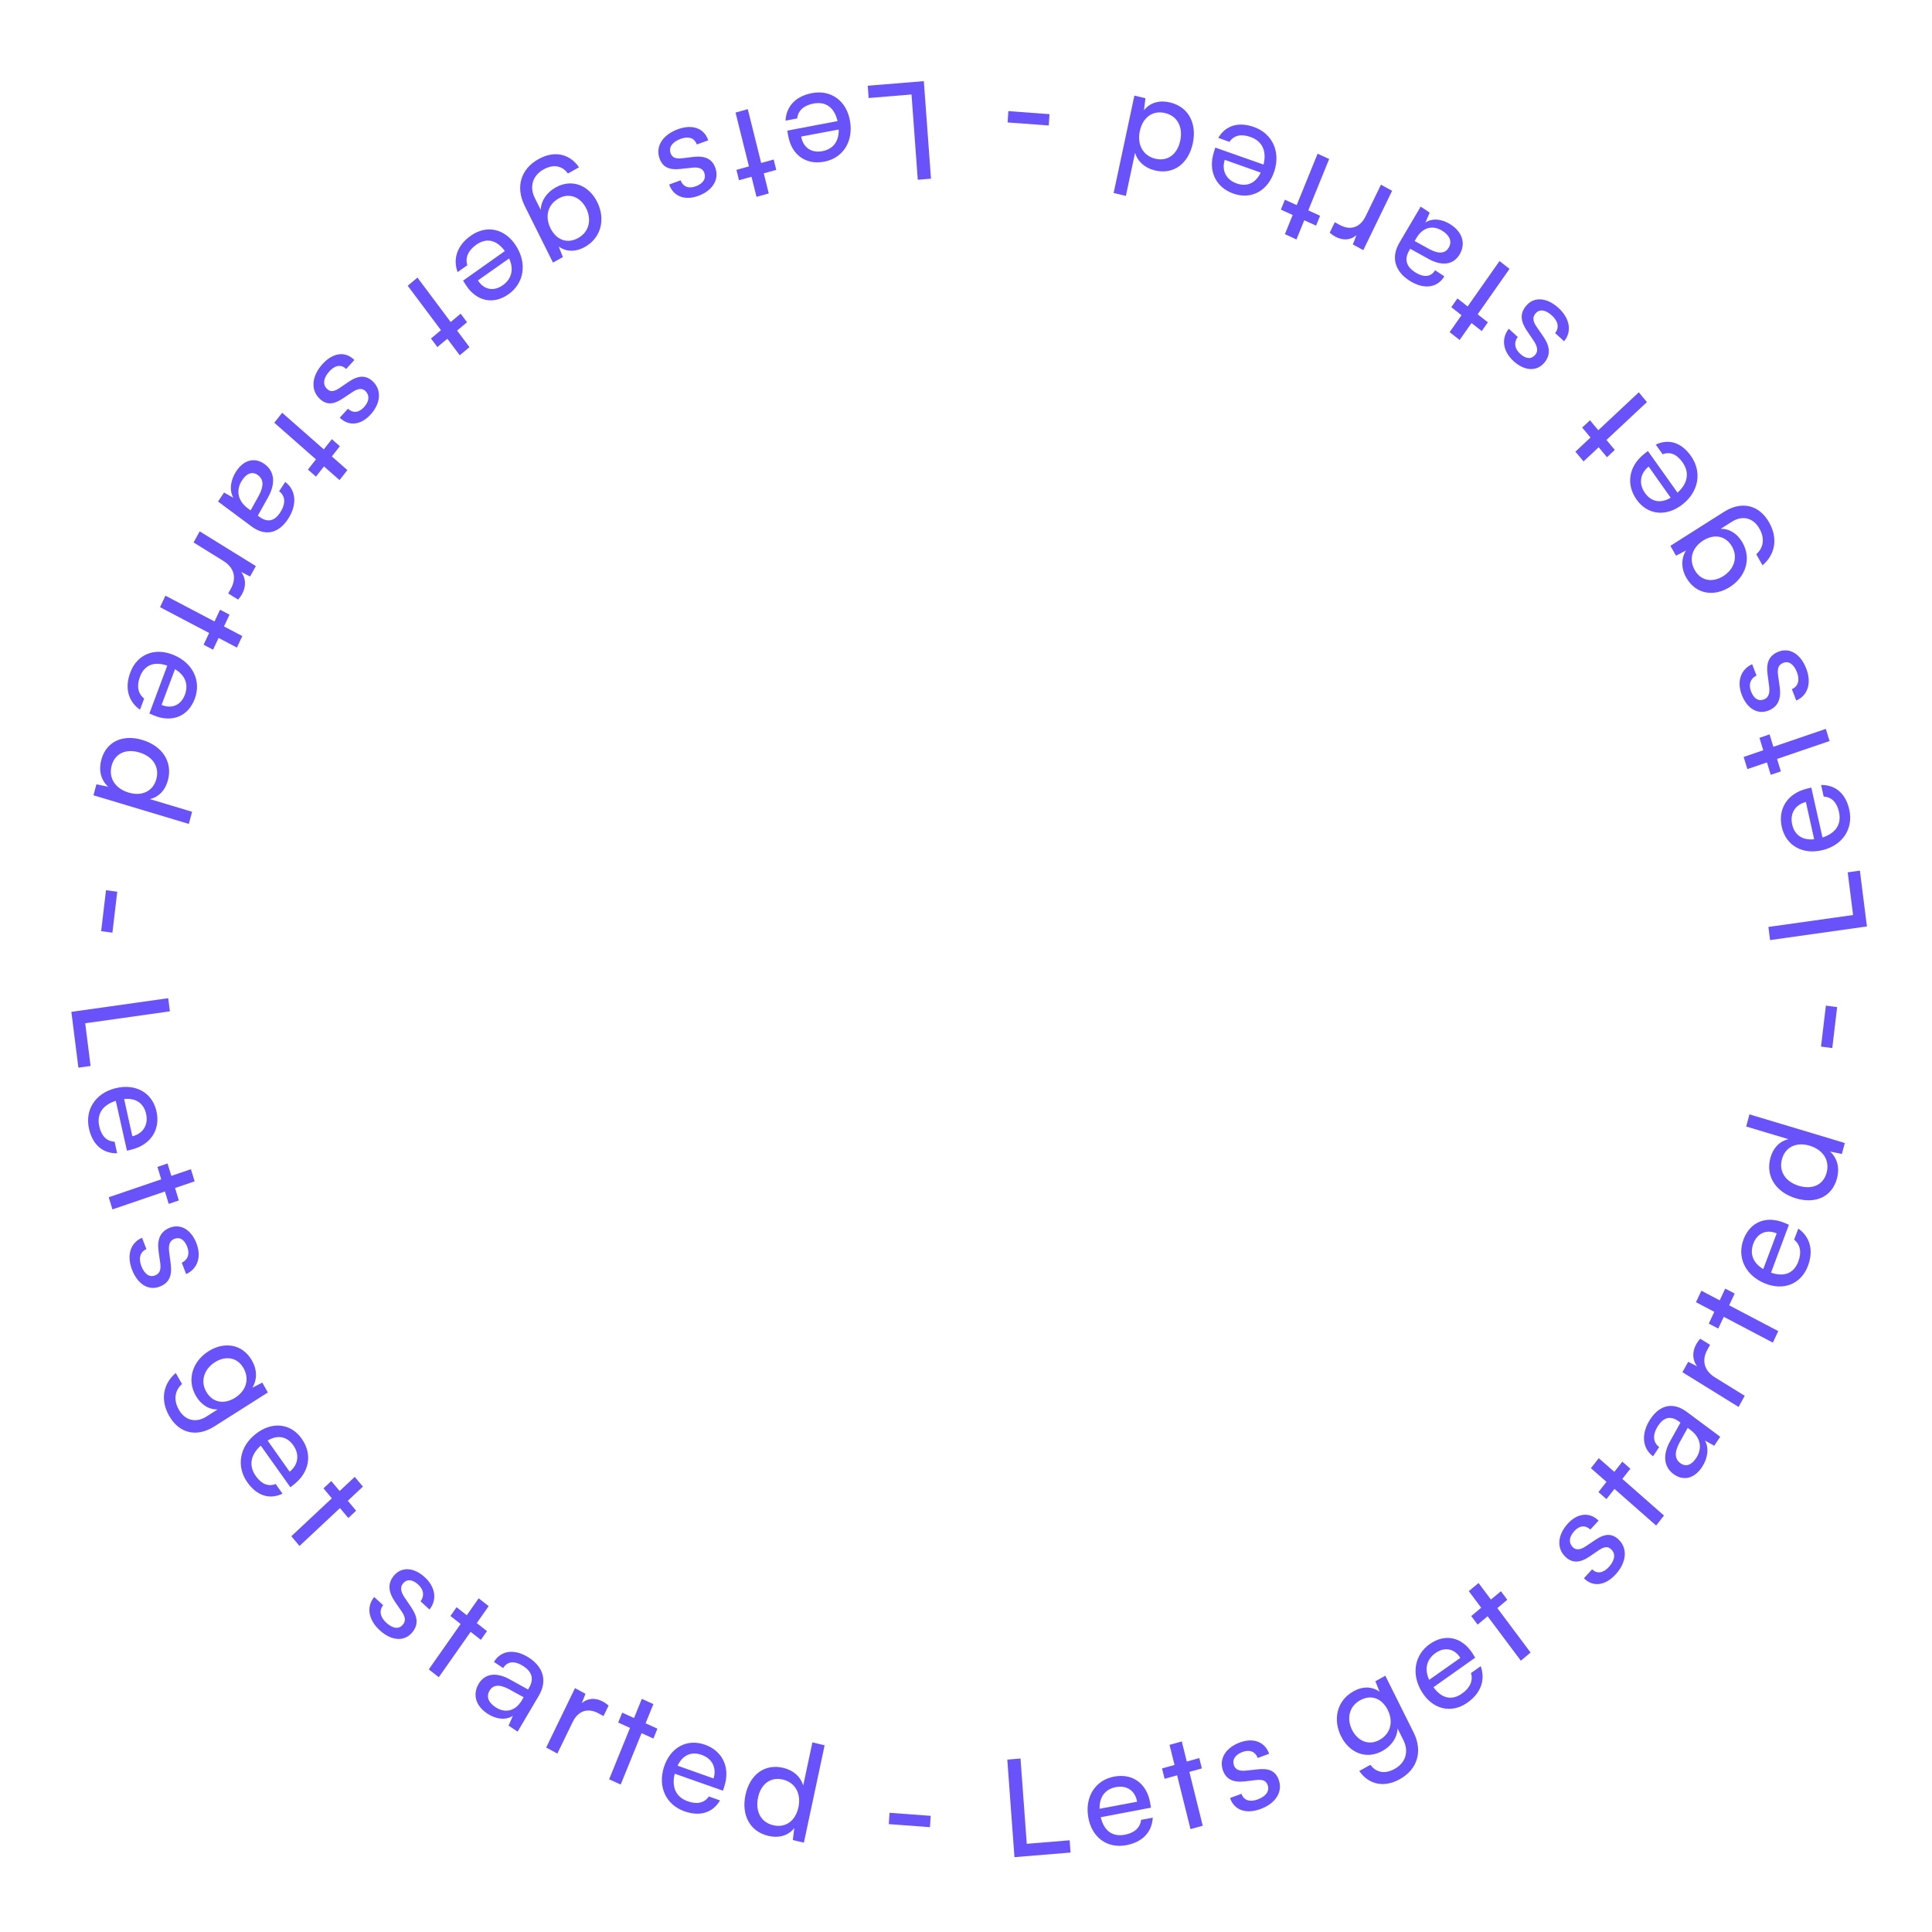 <svg width="198" height="198" viewBox="0 0 198 198" fill="none" xmlns="http://www.w3.org/2000/svg">
<path d="M17.41 103.647L17.24 102.299L7.314 103.698L8.035 109.421L9.284 109.245L8.733 104.87L17.41 103.647Z" fill="#6952F9"/>
<path d="M9.119 115.669C9.482 117.307 10.522 118.22 12.007 118.195L11.743 117.004C10.942 116.974 10.394 116.424 10.175 115.436C9.896 114.177 10.501 113.256 11.867 112.817L13.013 117.931L13.485 117.814C15.436 117.331 16.455 115.779 16.038 113.897C15.612 111.975 13.895 111.015 11.836 111.526C9.79 112.032 8.688 113.719 9.119 115.669ZM14.975 114.161C15.224 115.284 14.656 116.182 13.566 116.452L12.72 112.634C13.914 112.51 14.729 113.051 14.975 114.161Z" fill="#6952F9"/>
<path d="M11.523 123.946L16.903 122.109L17.292 123.382L18.328 123.028L17.94 121.755L19.947 121.07L19.567 119.823L17.559 120.509L17.171 119.236L16.134 119.59L16.523 120.863L11.143 122.7L11.523 123.946Z" fill="#6952F9"/>
<path d="M14.556 126.851C13.371 127.361 12.958 128.64 13.531 130.128C14.109 131.629 15.259 132.34 16.443 131.83C17.373 131.43 17.652 130.691 17.494 129.507L17.333 128.279C17.246 127.593 17.407 127.161 17.827 126.98C18.4 126.734 18.896 127.018 19.19 127.781C19.474 128.519 19.243 129.116 18.629 129.411L19.077 130.575C20.252 130.039 20.667 128.804 20.134 127.42C19.596 126.022 18.492 125.352 17.346 125.845C16.429 126.24 16.085 127.006 16.251 128.247L16.425 129.47C16.514 130.201 16.339 130.518 15.918 130.699C15.345 130.945 14.812 130.602 14.483 129.748C14.175 128.946 14.367 128.289 15.004 128.015L14.556 126.851Z" fill="#6952F9"/>
<path d="M21.366 138.482C19.762 139.5 19.111 141.356 20.061 143.032C20.588 143.961 21.424 144.481 22.31 144.443L21.162 145.171C20.073 145.862 18.96 145.583 18.331 144.474C17.771 143.485 17.893 142.521 18.654 141.842L18.012 140.708C16.683 141.846 16.427 143.501 17.336 145.105C18.362 146.914 20.159 147.332 21.962 146.189L27.454 142.706L26.879 141.693L25.86 142.225C26.362 141.398 26.366 140.395 25.826 139.442C24.855 137.729 22.982 137.458 21.366 138.482ZM22.032 139.601C23.086 138.933 24.312 139.074 24.955 140.208C25.611 141.366 25.198 142.546 24.097 143.244C22.973 143.957 21.78 143.762 21.131 142.616C20.502 141.507 20.955 140.285 22.032 139.601Z" fill="#6952F9"/>
<path d="M25.354 151.922C26.323 153.291 27.621 153.712 28.954 153.08L28.25 152.084C27.513 152.385 26.802 152.1 26.218 151.273C25.473 150.221 25.66 149.119 26.724 148.153L29.762 152.423L30.142 152.122C31.719 150.875 32.034 149.018 30.921 147.445C29.784 145.838 27.854 145.652 26.191 146.969C24.538 148.276 24.2 150.292 25.354 151.922ZM30.062 148.125C30.726 149.064 30.564 150.129 29.683 150.826L27.425 147.634C28.456 147.03 29.405 147.197 30.062 148.125Z" fill="#6952F9"/>
<path d="M30.694 158.439L34.843 154.554L35.698 155.575L36.497 154.826L35.643 153.805L37.192 152.356L36.355 151.356L34.807 152.806L33.952 151.785L33.153 152.534L34.007 153.554L29.857 157.44L30.694 158.439Z" fill="#6952F9"/>
<path d="M38.347 163.668C37.531 164.667 37.743 166.004 38.919 167.081C40.106 168.166 41.443 168.281 42.259 167.283C42.899 166.499 42.813 165.708 42.139 164.716L41.444 163.686C41.058 163.108 41.006 162.648 41.295 162.293C41.69 161.81 42.256 161.84 42.86 162.392C43.443 162.925 43.508 163.567 43.099 164.112L44.02 164.954C44.815 163.937 44.626 162.638 43.531 161.637C42.426 160.626 41.148 160.527 40.358 161.493C39.727 162.266 39.769 163.111 40.474 164.15L41.179 165.17C41.587 165.787 41.575 166.151 41.285 166.505C40.89 166.988 40.264 166.923 39.589 166.305C38.955 165.725 38.829 165.047 39.268 164.51L38.347 163.668Z" fill="#6952F9"/>
<path d="M44.968 171.891L48.233 167.238L49.28 168.06L49.909 167.164L48.862 166.342L50.081 164.605L49.056 163.801L47.837 165.537L46.79 164.715L46.161 165.612L47.208 166.433L43.942 171.087L44.968 171.891Z" fill="#6952F9"/>
<path d="M49.943 175.617C50.857 176.22 51.879 176.314 52.563 175.837L52.122 176.856L53.048 177.467L55.211 173.801C56.141 172.225 55.643 170.835 54.243 169.91C52.785 168.948 51.341 169.106 50.622 170.324L51.571 170.951C51.987 170.246 52.754 170.172 53.668 170.775C54.432 171.28 54.795 172 54.217 172.979L54.118 173.146L52.252 172.113C50.858 171.342 49.688 171.499 49.053 172.574C48.426 173.637 48.728 174.815 49.943 175.617ZM50.77 174.952C50.064 174.486 49.807 173.885 50.174 173.264C50.512 172.691 51.131 172.568 52.148 173.107L53.665 173.942L53.481 174.253C52.833 175.351 51.8 175.631 50.77 174.952Z" fill="#6952F9"/>
<path d="M62.371 174.797C62.163 174.621 62.005 174.504 61.798 174.391C60.981 173.948 60.178 174.048 59.626 174.552L60.001 173.589L58.929 173.007L55.974 179.094L57.12 179.716L58.688 176.485C59.257 175.313 60.254 175.003 61.338 175.592L61.85 175.87L62.371 174.797Z" fill="#6952F9"/>
<path d="M63.611 182.891L65.752 177.624L66.964 178.175L67.376 177.161L66.165 176.61L66.963 174.645L65.777 174.105L64.978 176.07L63.767 175.519L63.354 176.534L64.566 177.085L62.425 182.351L63.611 182.891Z" fill="#6952F9"/>
<path d="M70.139 185.629C71.719 186.19 73.038 185.791 73.793 184.515L72.643 184.107C72.199 184.772 71.446 184.946 70.492 184.608C69.277 184.176 68.81 183.172 69.151 181.778L74.094 183.519L74.241 183.057C74.849 181.14 74.063 179.45 72.247 178.805C70.391 178.146 68.679 179.096 68.038 181.118C67.4 183.127 68.257 184.961 70.139 185.629ZM71.915 179.849C73 180.234 73.466 181.193 73.126 182.264L69.442 180.955C69.959 179.874 70.844 179.468 71.915 179.849Z" fill="#6952F9"/>
<path d="M78.736 188.148C79.788 188.399 80.777 188.15 81.402 187.344L81.253 188.577L82.386 188.847L84.512 178.866L83.258 178.567L82.316 182.988C82.044 182.068 81.29 181.418 80.278 181.177C78.323 180.711 76.831 181.923 76.398 183.957C75.968 185.978 76.821 187.691 78.736 188.148ZM79.238 187.056C77.943 186.748 77.396 185.591 77.688 184.222C77.977 182.866 78.94 182.069 80.235 182.378C81.53 182.687 82.118 183.853 81.829 185.209C81.534 186.592 80.533 187.365 79.238 187.056Z" fill="#6952F9"/>
<path d="M91.088 186.946L95.306 187.257L95.382 186.095L91.165 185.783L91.088 186.946Z" fill="#6952F9"/>
<path d="M104.586 180.221L103.232 180.333L103.966 190.33L109.715 189.858L109.622 188.6L105.228 188.961L104.586 180.221Z" fill="#6952F9"/>
<path d="M115.424 189.103C117.073 188.795 118.056 187.779 118.142 186.282L116.943 186.506C116.853 187.313 116.268 187.845 115.273 188.032C114.005 188.269 113.139 187.627 112.808 186.236L117.957 185.258L117.877 184.78C117.545 182.797 116.086 181.716 114.191 182.071C112.256 182.433 111.177 184.13 111.527 186.222C111.874 188.301 113.462 189.471 115.424 189.103ZM114.372 183.151C115.503 182.939 116.349 183.543 116.534 184.65L112.691 185.37C112.658 184.163 113.254 183.36 114.372 183.151Z" fill="#6952F9"/>
<path d="M123.263 187.109L121.891 181.592L123.173 181.236L122.909 180.173L121.627 180.529L121.114 178.471L119.859 178.82L120.371 180.879L119.089 181.236L119.353 182.299L120.635 181.942L122.008 187.458L123.263 187.109Z" fill="#6952F9"/>
<path d="M126.062 184.264C126.461 185.49 127.674 185.948 129.172 185.402C130.683 184.851 131.472 183.694 131.073 182.468C130.759 181.505 130.062 181.199 128.895 181.329L127.684 181.46C127.008 181.53 126.6 181.354 126.459 180.919C126.266 180.326 126.584 179.826 127.353 179.546C128.095 179.276 128.658 179.528 128.895 180.164L130.067 179.737C129.642 178.521 128.472 178.062 127.078 178.57C125.671 179.082 124.926 180.194 125.312 181.381C125.621 182.33 126.34 182.702 127.564 182.566L128.77 182.422C129.49 182.351 129.784 182.539 129.926 182.974C130.119 183.567 129.74 184.104 128.88 184.417C128.072 184.711 127.449 184.496 127.234 183.837L126.062 184.264Z" fill="#6952F9"/>
<path d="M137.438 177.941C138.285 179.641 140.013 180.375 141.696 179.436C142.629 178.916 143.193 178.062 143.228 177.139L143.834 178.355C144.41 179.509 144.054 180.659 142.94 181.28C141.947 181.834 141.033 181.677 140.443 180.865L139.304 181.499C140.289 182.917 141.855 183.233 143.466 182.335C145.282 181.322 145.826 179.464 144.874 177.553L141.973 171.733L140.956 172.301L141.385 173.378C140.632 172.83 139.671 172.795 138.714 173.329C136.994 174.288 136.585 176.229 137.438 177.941ZM138.564 177.282C138.007 176.165 138.24 174.893 139.379 174.259C140.541 173.61 141.64 174.076 142.221 175.243C142.815 176.434 142.533 177.669 141.383 178.311C140.269 178.932 139.133 178.423 138.564 177.282Z" fill="#6952F9"/>
<path d="M150.389 174.493C151.761 173.527 152.254 172.181 151.751 170.757L150.753 171.459C150.985 172.244 150.663 172.979 149.835 173.562C148.781 174.305 147.748 174.067 146.908 172.914L151.185 169.885L150.927 169.474C149.856 167.773 148.115 167.373 146.54 168.482C144.93 169.616 144.613 171.634 145.743 173.43C146.866 175.213 148.756 175.643 150.389 174.493ZM147.123 169.409C148.064 168.747 149.064 168.957 149.662 169.908L146.465 172.159C145.966 171.054 146.193 170.064 147.123 169.409Z" fill="#6952F9"/>
<path d="M156.861 169.359L153.455 164.807L154.476 163.953L153.819 163.076L152.799 163.93L151.528 162.232L150.528 163.068L151.799 164.767L150.779 165.621L151.435 166.498L152.456 165.644L155.862 170.195L156.861 169.359Z" fill="#6952F9"/>
<path d="M162.329 161.747C163.231 162.669 164.505 162.526 165.581 161.348C166.665 160.16 166.841 158.757 165.938 157.835C165.23 157.112 164.479 157.155 163.509 157.807L162.501 158.48C161.936 158.852 161.498 158.88 161.178 158.553C160.741 158.107 160.798 157.512 161.349 156.908C161.882 156.324 162.491 156.293 162.985 156.758L163.827 155.837C162.906 154.936 161.67 155.058 160.669 156.154C159.66 157.26 159.502 158.602 160.375 159.494C161.073 160.207 161.874 160.214 162.891 159.531L163.889 158.848C164.492 158.455 164.835 158.489 165.155 158.816C165.592 159.262 165.498 159.919 164.881 160.595C164.302 161.229 163.656 161.321 163.171 160.826L162.329 161.747Z" fill="#6952F9"/>
<path d="M170.534 155.32L166.264 151.567L167.087 150.52L166.264 149.797L165.442 150.843L163.849 149.443L163.043 150.467L164.637 151.868L163.814 152.915L164.637 153.638L165.459 152.591L169.728 156.345L170.534 155.32Z" fill="#6952F9"/>
<path d="M174.427 150.357C175.034 149.445 175.159 148.382 174.728 147.63L175.683 148.168L176.297 147.245L172.882 144.704C171.414 143.612 170.072 144.029 169.143 145.426C168.176 146.881 168.276 148.405 169.411 149.249L170.041 148.302C169.384 147.814 169.34 147.005 169.947 146.093C170.454 145.331 171.152 145.005 172.065 145.684L172.22 145.799L171.172 147.677C170.389 149.079 170.497 150.316 171.499 151.061C172.489 151.797 173.621 151.57 174.427 150.357ZM173.822 149.442C173.354 150.146 172.773 150.369 172.195 149.939C171.661 149.542 171.566 148.884 172.114 147.86L172.962 146.334L173.252 146.549C174.275 147.311 174.506 148.414 173.822 149.442Z" fill="#6952F9"/>
<path d="M174.243 137.196C174.068 137.398 173.951 137.553 173.837 137.759C173.387 138.572 173.459 139.415 173.926 140.029L173.014 139.562L172.423 140.63L178.177 144.19L178.808 143.049L175.754 141.16C174.646 140.474 174.378 139.413 174.975 138.333L175.257 137.824L174.243 137.196Z" fill="#6952F9"/>
<path d="M182.245 136.418L177.212 133.774L177.778 132.569L176.809 132.06L176.243 133.265L174.365 132.278L173.811 133.457L175.689 134.444L175.123 135.649L176.093 136.158L176.658 134.954L181.691 137.598L182.245 136.418Z" fill="#6952F9"/>
<path d="M185.286 129.736C185.877 128.166 185.523 126.784 184.299 125.908L183.869 127.05C184.506 127.559 184.655 128.343 184.299 129.29C183.844 130.497 182.852 130.891 181.502 130.427L183.336 125.517L182.888 125.329C181.035 124.548 179.364 125.213 178.685 127.016C177.992 128.859 178.872 130.688 180.827 131.511C182.77 132.329 184.582 131.604 185.286 129.736ZM179.695 127.441C180.1 126.364 181.049 125.967 182.084 126.403L180.707 130.062C179.666 129.444 179.294 128.505 179.695 127.441Z" fill="#6952F9"/>
<path d="M188.262 120.776C188.542 119.731 188.328 118.712 187.553 118.016L188.764 118.264L189.066 117.139L179.292 114.204L178.958 115.45L183.287 116.75C182.371 116.952 181.707 117.664 181.437 118.669C180.916 120.61 182.064 122.214 184.056 122.812C186.035 123.406 187.751 122.677 188.262 120.776ZM187.201 120.182C186.856 121.468 185.699 121.931 184.358 121.528C183.03 121.129 182.275 120.092 182.62 118.807C182.965 117.521 184.133 117.018 185.461 117.417C186.815 117.824 187.546 118.897 187.201 120.182Z" fill="#6952F9"/>
<path d="M187.781 107.412L188.278 103.213L187.124 103.059L186.626 107.259L187.781 107.412Z" fill="#6952F9"/>
<path d="M181.234 94.997L181.404 96.345L191.331 94.946L190.61 89.224L189.36 89.4L189.911 93.774L181.234 94.997Z" fill="#6952F9"/>
<path d="M189.523 82.976C189.16 81.338 188.121 80.424 186.636 80.45L186.899 81.641C187.701 81.671 188.249 82.221 188.468 83.209C188.746 84.468 188.141 85.389 186.776 85.827L185.629 80.713L185.158 80.83C183.207 81.314 182.188 82.866 182.604 84.747C183.03 86.67 184.748 87.629 186.807 87.119C188.852 86.612 189.955 84.925 189.523 82.976ZM183.668 84.484C183.419 83.36 183.987 82.463 185.077 82.193L185.922 86.01C184.729 86.134 183.913 85.594 183.668 84.484Z" fill="#6952F9"/>
<path d="M187.121 74.698L181.742 76.535L181.353 75.262L180.316 75.616L180.705 76.889L178.697 77.575L179.078 78.821L181.085 78.136L181.474 79.409L182.511 79.055L182.122 77.782L187.502 75.945L187.121 74.698Z" fill="#6952F9"/>
<path d="M184.089 71.794C185.273 71.284 185.686 70.005 185.113 68.517C184.536 67.016 183.386 66.304 182.201 66.814C181.272 67.215 180.992 67.953 181.151 69.137L181.312 70.365C181.398 71.052 181.238 71.483 180.817 71.664C180.244 71.911 179.749 71.626 179.455 70.863C179.171 70.126 179.401 69.528 180.015 69.234L179.567 68.069C178.393 68.605 177.977 69.84 178.51 71.225C179.048 72.622 180.153 73.293 181.299 72.799C182.216 72.404 182.559 71.638 182.393 70.397L182.219 69.175C182.131 68.444 182.306 68.127 182.726 67.946C183.299 67.699 183.832 68.043 184.161 68.897C184.47 69.699 184.277 70.355 183.64 70.629L184.089 71.794Z" fill="#6952F9"/>
<path d="M177.278 60.162C178.882 59.145 179.534 57.289 178.583 55.612C178.057 54.683 177.221 54.164 176.335 54.201L177.482 53.474C178.571 52.783 179.684 53.061 180.313 54.171C180.874 55.16 180.751 56.123 179.99 56.803L180.633 57.936C181.962 56.798 182.218 55.144 181.308 53.54C180.283 51.73 178.486 51.312 176.682 52.456L171.191 55.938L171.765 56.952L172.785 56.42C172.283 57.246 172.278 58.25 172.818 59.203C173.789 60.915 175.662 61.187 177.278 60.162ZM176.612 59.043C175.558 59.711 174.332 59.571 173.69 58.437C173.033 57.279 173.447 56.098 174.547 55.4C175.671 54.688 176.864 54.882 177.514 56.028C178.143 57.138 177.689 58.36 176.612 59.043Z" fill="#6952F9"/>
<path d="M173.291 46.723C172.322 45.353 171.024 44.933 169.69 45.564L170.395 46.56C171.132 46.26 171.842 46.545 172.427 47.371C173.172 48.424 172.984 49.526 171.921 50.491L168.883 46.221L168.502 46.522C166.926 47.77 166.611 49.626 167.724 51.199C168.861 52.807 170.79 52.992 172.454 51.676C174.106 50.368 174.444 48.353 173.291 46.723ZM168.583 50.52C167.918 49.58 168.081 48.516 168.962 47.819L171.22 51.011C170.189 51.615 169.239 51.448 168.583 50.52Z" fill="#6952F9"/>
<path d="M167.951 40.205L163.801 44.091L162.947 43.07L162.147 43.818L163.002 44.839L161.453 46.289L162.289 47.288L163.838 45.839L164.692 46.859L165.492 46.111L164.638 45.09L168.787 41.205L167.951 40.205Z" fill="#6952F9"/>
<path d="M160.297 34.976C161.113 33.978 160.902 32.64 159.725 31.564C158.538 30.479 157.202 30.363 156.386 31.362C155.745 32.145 155.831 32.937 156.505 33.928L157.201 34.958C157.586 35.536 157.639 35.997 157.349 36.351C156.954 36.834 156.389 36.805 155.785 36.252C155.202 35.719 155.136 35.078 155.546 34.533L154.625 33.691C153.829 34.708 154.019 36.007 155.114 37.008C156.219 38.019 157.496 38.118 158.286 37.152C158.918 36.379 158.876 35.534 158.17 34.494L157.466 33.475C157.058 32.858 157.07 32.493 157.359 32.139C157.754 31.656 158.38 31.722 159.055 32.34C159.69 32.92 159.815 33.597 159.376 34.134L160.297 34.976Z" fill="#6952F9"/>
<path d="M153.677 26.753L150.411 31.406L149.364 30.584L148.735 31.481L149.782 32.303L148.564 34.039L149.589 34.844L150.807 33.108L151.854 33.93L152.483 33.033L151.436 32.211L154.702 27.558L153.677 26.753Z" fill="#6952F9"/>
<path d="M148.701 23.027C147.787 22.424 146.765 22.33 146.082 22.808L146.523 21.788L145.597 21.177L143.434 24.843C142.504 26.419 143.001 27.81 144.402 28.734C145.86 29.697 147.304 29.538 148.022 28.32L147.073 27.694C146.658 28.398 145.89 28.473 144.976 27.869C144.213 27.365 143.85 26.644 144.428 25.665L144.526 25.498L146.393 26.531C147.787 27.302 148.957 27.145 149.591 26.07C150.218 25.008 149.916 23.829 148.701 23.027ZM147.875 23.693C148.581 24.159 148.837 24.76 148.471 25.381C148.132 25.954 147.514 26.076 146.497 25.538L144.98 24.702L145.163 24.392C145.811 23.293 146.845 23.013 147.875 23.693Z" fill="#6952F9"/>
<path d="M136.274 23.848C136.481 24.023 136.64 24.141 136.847 24.253C137.663 24.697 138.466 24.597 139.018 24.093L138.644 25.055L139.716 25.638L142.67 19.551L141.525 18.929L139.957 22.159C139.388 23.332 138.391 23.642 137.306 23.053L136.794 22.775L136.274 23.848Z" fill="#6952F9"/>
<path d="M135.033 15.754L132.892 21.02L131.681 20.469L131.268 21.484L132.48 22.035L131.681 24L132.867 24.54L133.666 22.574L134.878 23.125L135.29 22.111L134.079 21.56L136.22 16.293L135.033 15.754Z" fill="#6952F9"/>
<path d="M128.506 13.015C126.925 12.454 125.606 12.853 124.852 14.13L126.002 14.538C126.446 13.872 127.199 13.698 128.153 14.037C129.368 14.469 129.834 15.472 129.493 16.866L124.55 15.125L124.404 15.588C123.795 17.504 124.582 19.195 126.398 19.84C128.253 20.499 129.965 19.548 130.607 17.526C131.245 15.517 130.387 13.684 128.506 13.015ZM126.729 18.796C125.645 18.411 125.179 17.451 125.519 16.381L129.203 17.689C128.686 18.77 127.801 19.176 126.729 18.796Z" fill="#6952F9"/>
<path d="M119.906 10.497C118.854 10.246 117.866 10.495 117.241 11.3L117.39 10.068L116.257 9.798L114.131 19.779L115.385 20.078L116.327 15.657C116.598 16.576 117.353 17.226 118.364 17.468C120.32 17.934 121.811 16.722 122.245 14.688C122.675 12.667 121.821 10.953 119.906 10.497ZM119.404 11.588C120.699 11.897 121.246 13.053 120.955 14.423C120.666 15.779 119.702 16.575 118.408 16.267C117.113 15.958 116.525 14.792 116.814 13.436C117.109 12.053 118.11 11.28 119.404 11.588Z" fill="#6952F9"/>
<path d="M107.558 11.699L103.341 11.387L103.264 12.55L107.481 12.861L107.558 11.699Z" fill="#6952F9"/>
<path d="M94.058 18.423L95.412 18.312L94.678 8.314L88.93 8.786L89.022 10.045L93.417 9.684L94.058 18.423Z" fill="#6952F9"/>
<path d="M83.221 9.541C81.572 9.85 80.589 10.866 80.502 12.363L81.701 12.139C81.791 11.332 82.377 10.799 83.372 10.613C84.639 10.376 85.505 11.018 85.837 12.408L80.687 13.386L80.767 13.865C81.099 15.848 82.559 16.928 84.453 16.574C86.388 16.212 87.468 14.514 87.118 12.422C86.77 10.344 85.183 9.174 83.221 9.541ZM84.272 15.493C83.141 15.705 82.296 15.102 82.11 13.994L85.953 13.275C85.987 14.482 85.39 15.284 84.272 15.493Z" fill="#6952F9"/>
<path d="M75.381 11.536L76.754 17.052L75.471 17.409L75.736 18.472L77.018 18.115L77.53 20.174L78.786 19.824L78.273 17.766L79.556 17.409L79.291 16.346L78.009 16.703L76.637 11.186L75.381 11.536Z" fill="#6952F9"/>
<path d="M72.583 14.381C72.184 13.155 70.971 12.697 69.473 13.243C67.962 13.793 67.173 14.951 67.572 16.177C67.885 17.139 68.582 17.445 69.75 17.315L70.96 17.184C71.637 17.114 72.044 17.291 72.186 17.726C72.379 18.319 72.061 18.818 71.292 19.098C70.549 19.369 69.986 19.117 69.75 18.48L68.578 18.907C69.003 20.124 70.172 20.583 71.566 20.075C72.973 19.562 73.719 18.45 73.332 17.264C73.023 16.314 72.305 15.942 71.081 16.078L69.875 16.223C69.154 16.293 68.86 16.105 68.719 15.671C68.525 15.077 68.904 14.541 69.764 14.228C70.572 13.934 71.196 14.149 71.41 14.808L72.583 14.381Z" fill="#6952F9"/>
<path d="M61.206 20.703C60.359 19.003 58.632 18.27 56.949 19.208C56.016 19.728 55.451 20.582 55.416 21.506L54.81 20.289C54.235 19.135 54.59 17.986 55.705 17.364C56.698 16.811 57.611 16.967 58.202 17.78L59.34 17.145C58.355 15.728 56.79 15.412 55.179 16.31C53.362 17.323 52.818 19.18 53.77 21.091L56.671 26.911L57.688 26.344L57.26 25.267C58.012 25.814 58.974 25.849 59.93 25.316C61.65 24.357 62.06 22.416 61.206 20.703ZM60.081 21.363C60.637 22.48 60.404 23.751 59.266 24.386C58.103 25.034 57.005 24.569 56.423 23.402C55.83 22.211 56.111 20.975 57.262 20.334C58.376 19.713 59.511 20.221 60.081 21.363Z" fill="#6952F9"/>
<path d="M48.256 24.151C46.884 25.117 46.39 26.464 46.894 27.888L47.891 27.185C47.659 26.4 47.982 25.665 48.809 25.082C49.863 24.34 50.897 24.578 51.737 25.73L47.459 28.76L47.718 29.17C48.789 30.872 50.529 31.272 52.105 30.162C53.715 29.028 54.031 27.01 52.901 25.215C51.779 23.431 49.888 23.002 48.256 24.151ZM51.522 29.235C50.581 29.898 49.581 29.687 48.983 28.737L52.179 26.485C52.679 27.59 52.451 28.58 51.522 29.235Z" fill="#6952F9"/>
<path d="M41.784 29.286L45.19 33.837L44.169 34.692L44.825 35.569L45.846 34.714L47.117 36.413L48.116 35.576L46.845 33.878L47.866 33.023L47.209 32.146L46.189 33.001L42.783 28.449L41.784 29.286Z" fill="#6952F9"/>
<path d="M36.315 36.897C35.413 35.976 34.139 36.119 33.064 37.296C31.98 38.484 31.804 39.888 32.706 40.809C33.414 41.532 34.166 41.489 35.136 40.837L36.144 40.165C36.709 39.792 37.147 39.764 37.467 40.091C37.903 40.537 37.847 41.133 37.295 41.737C36.762 42.321 36.153 42.351 35.659 41.886L34.818 42.808C35.739 43.709 36.975 43.586 37.975 42.491C38.985 41.385 39.142 40.042 38.27 39.15C37.571 38.437 36.771 38.431 35.754 39.114L34.756 39.796C34.153 40.19 33.809 40.155 33.489 39.828C33.053 39.382 33.146 38.726 33.763 38.05C34.343 37.415 34.989 37.323 35.474 37.819L36.315 36.897Z" fill="#6952F9"/>
<path d="M28.111 43.324L32.38 47.078L31.558 48.124L32.38 48.848L33.203 47.801L34.796 49.202L35.601 48.177L34.008 46.776L34.831 45.73L34.008 45.007L33.185 46.053L28.916 42.299L28.111 43.324Z" fill="#6952F9"/>
<path d="M24.217 48.287C23.611 49.199 23.486 50.262 23.917 51.014L22.961 50.476L22.347 51.4L25.762 53.94C27.231 55.033 28.572 54.616 29.501 53.219C30.469 51.764 30.368 50.24 29.233 49.395L28.604 50.342C29.26 50.831 29.304 51.64 28.698 52.552C28.191 53.314 27.492 53.64 26.58 52.961L26.424 52.845L27.473 50.968C28.256 49.566 28.147 48.329 27.146 47.584C26.156 46.847 25.023 47.075 24.217 48.287ZM24.822 49.203C25.291 48.499 25.872 48.275 26.45 48.705C26.984 49.103 27.079 49.76 26.531 50.785L25.682 52.31L25.393 52.095C24.37 51.334 24.139 50.23 24.822 49.203Z" fill="#6952F9"/>
<path d="M24.401 61.448C24.576 61.247 24.694 61.092 24.808 60.885C25.257 60.072 25.185 59.23 24.718 58.615L25.631 59.082L26.221 58.014L20.467 54.455L19.837 55.595L22.89 57.485C23.999 58.17 24.267 59.231 23.669 60.311L23.387 60.821L24.401 61.448Z" fill="#6952F9"/>
<path d="M16.4 62.226L21.432 64.871L20.866 66.075L21.836 66.585L22.402 65.38L24.28 66.367L24.834 65.187L22.956 64.2L23.522 62.995L22.552 62.486L21.986 63.691L16.954 61.047L16.4 62.226Z" fill="#6952F9"/>
<path d="M13.357 68.909C12.766 70.479 13.119 71.86 14.344 72.737L14.774 71.595C14.136 71.086 13.987 70.302 14.344 69.355C14.798 68.148 15.79 67.754 17.141 68.217L15.307 73.127L15.754 73.316C17.607 74.096 19.278 73.432 19.957 71.628C20.651 69.786 19.77 67.957 17.815 67.133C15.873 66.315 14.06 67.04 13.357 68.909ZM18.948 71.203C18.542 72.28 17.593 72.677 16.558 72.241L17.936 68.582C18.976 69.201 19.348 70.139 18.948 71.203Z" fill="#6952F9"/>
<path d="M10.383 77.869C10.102 78.913 10.317 79.933 11.091 80.628L9.881 80.38L9.579 81.505L19.352 84.44L19.687 83.195L15.358 81.895C16.273 81.692 16.938 80.98 17.207 79.976C17.729 78.034 16.581 76.43 14.589 75.832C12.61 75.238 10.893 75.967 10.383 77.869ZM11.443 78.462C11.788 77.177 12.946 76.714 14.287 77.117C15.615 77.515 16.37 78.552 16.025 79.838C15.68 81.123 14.511 81.626 13.184 81.228C11.829 80.821 11.098 79.748 11.443 78.462Z" fill="#6952F9"/>
<path d="M10.864 91.233L10.366 95.432L11.521 95.585L12.018 91.386L10.864 91.233Z" fill="#6952F9"/>
</svg>
